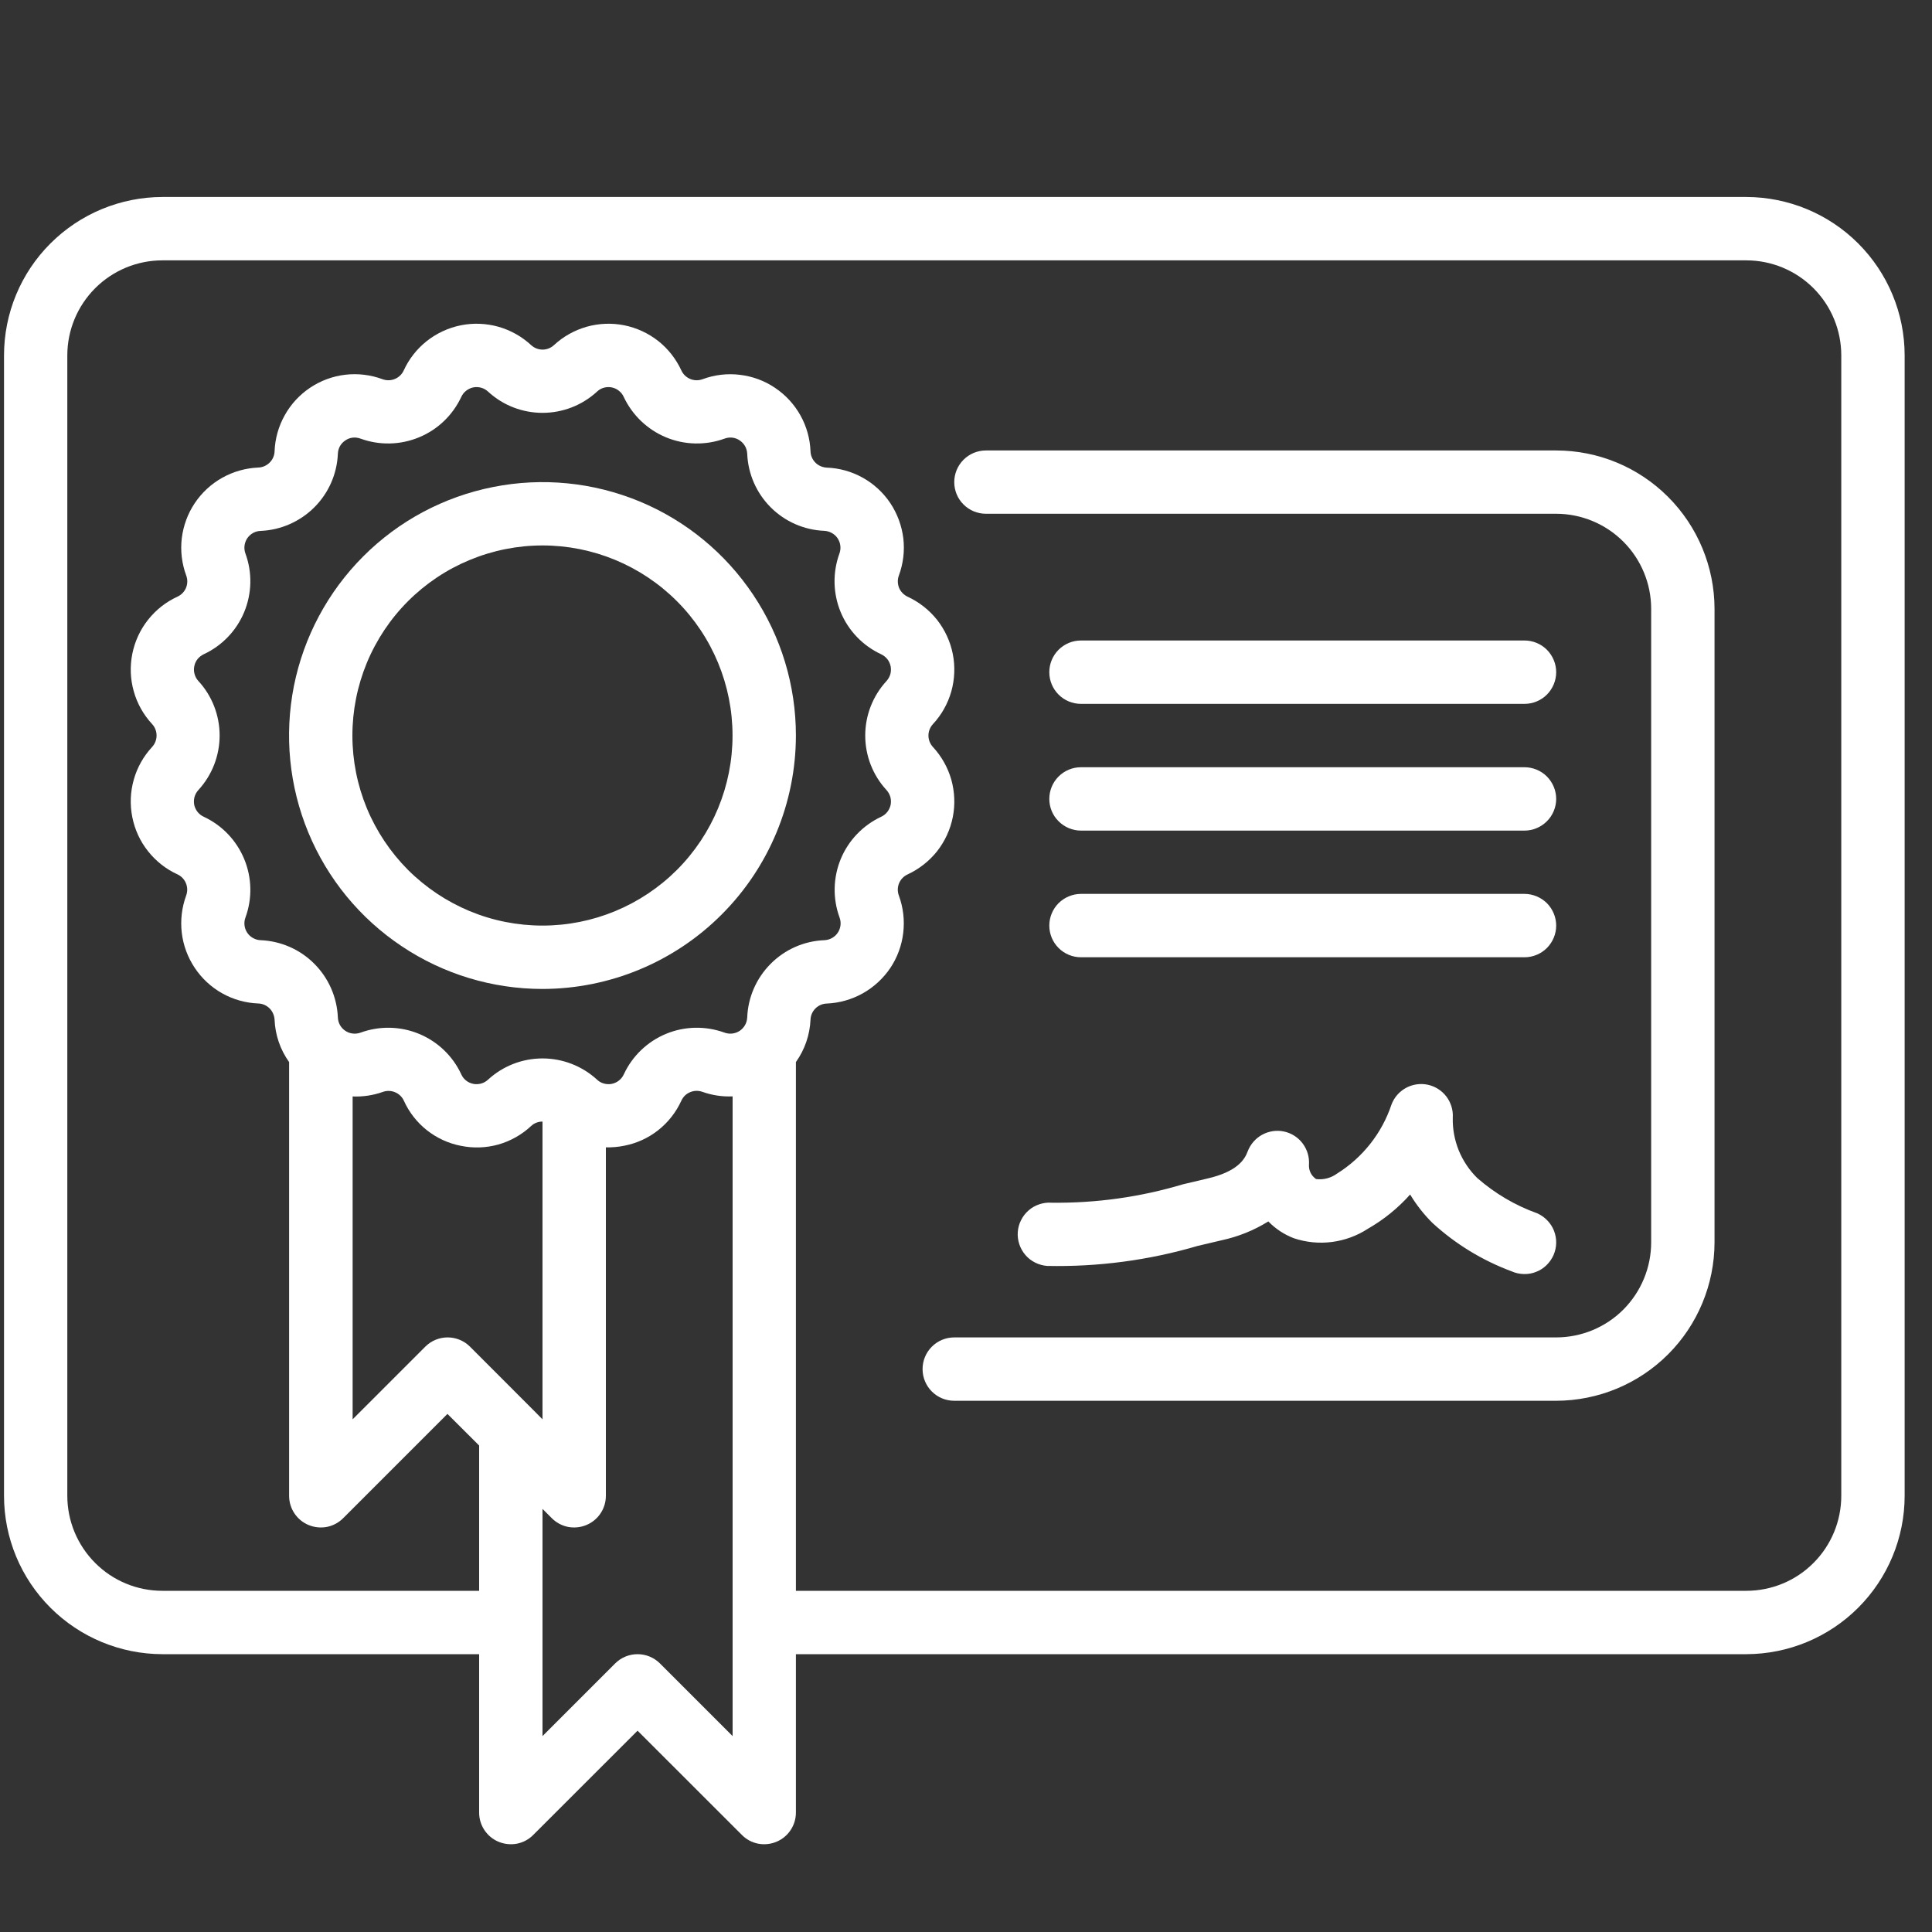 <svg width="25" height="25" viewBox="0 0 25 25" fill="none" xmlns="http://www.w3.org/2000/svg">
<rect x="0" y="0" width="25" height="25" fill="#333333" stroke="none"/>
<g id="svgexport-17 - 2023-09-04T191314.055 2" clip-path="url(#clip0_2773_188247)">
<g id="Group">
<g id="Group_2">
<path id="Vector" d="M2.101 2.549H22.597C23.14 2.55 23.661 2.766 24.045 3.15C24.429 3.534 24.646 4.055 24.646 4.599V19.355C24.646 19.899 24.429 20.42 24.045 20.804C23.661 21.188 23.14 21.404 22.597 21.405H10.299V23.455C10.299 23.536 10.275 23.615 10.23 23.682C10.185 23.75 10.121 23.802 10.046 23.833C9.971 23.864 9.889 23.872 9.81 23.857C9.73 23.841 9.657 23.802 9.6 23.744L8.25 22.395L6.9 23.744C6.843 23.802 6.77 23.841 6.69 23.857C6.611 23.872 6.528 23.864 6.453 23.833C6.378 23.802 6.314 23.75 6.269 23.682C6.224 23.615 6.2 23.536 6.2 23.455V21.405H2.101C1.558 21.404 1.037 21.188 0.653 20.804C0.268 20.42 0.052 19.899 0.052 19.355V4.599C0.052 4.055 0.268 3.534 0.653 3.15C1.037 2.766 1.558 2.55 2.101 2.549ZM11.402 10.569C11.433 10.555 11.461 10.533 11.482 10.506C11.503 10.479 11.518 10.447 11.525 10.414C11.531 10.38 11.53 10.345 11.521 10.312C11.511 10.279 11.494 10.248 11.471 10.223C11.294 10.031 11.196 9.779 11.196 9.518C11.196 9.257 11.294 9.005 11.471 8.813C11.494 8.787 11.511 8.757 11.521 8.724C11.53 8.69 11.531 8.656 11.525 8.622C11.518 8.588 11.503 8.556 11.482 8.529C11.46 8.502 11.433 8.481 11.402 8.466C11.165 8.356 10.978 8.161 10.878 7.92C10.778 7.678 10.773 7.408 10.862 7.163C10.874 7.13 10.878 7.096 10.874 7.062C10.87 7.027 10.858 6.995 10.839 6.966C10.82 6.937 10.794 6.914 10.764 6.897C10.734 6.88 10.701 6.871 10.666 6.869C10.405 6.858 10.158 6.75 9.973 6.565C9.788 6.38 9.68 6.133 9.669 5.872C9.667 5.837 9.658 5.803 9.641 5.773C9.624 5.743 9.6 5.718 9.572 5.699C9.543 5.679 9.51 5.667 9.476 5.663C9.442 5.659 9.407 5.664 9.375 5.676C9.129 5.765 8.859 5.759 8.618 5.659C8.377 5.559 8.182 5.372 8.071 5.136C8.057 5.104 8.035 5.077 8.008 5.056C7.981 5.034 7.95 5.02 7.916 5.013C7.882 5.006 7.847 5.008 7.814 5.017C7.781 5.026 7.751 5.043 7.726 5.067C7.327 5.434 6.713 5.434 6.315 5.067C6.289 5.043 6.259 5.026 6.226 5.017C6.193 5.008 6.158 5.006 6.124 5.013C6.09 5.02 6.059 5.035 6.032 5.056C6.005 5.077 5.983 5.105 5.969 5.136C5.858 5.373 5.663 5.56 5.422 5.659C5.181 5.759 4.911 5.765 4.666 5.676C4.633 5.664 4.599 5.659 4.564 5.663C4.53 5.667 4.497 5.679 4.469 5.699C4.44 5.718 4.416 5.743 4.399 5.773C4.383 5.803 4.373 5.837 4.372 5.872C4.361 6.133 4.252 6.381 4.066 6.566C3.881 6.75 3.633 6.859 3.372 6.87C3.338 6.871 3.304 6.88 3.274 6.897C3.244 6.914 3.218 6.938 3.199 6.966C3.18 6.995 3.168 7.028 3.164 7.062C3.16 7.096 3.164 7.13 3.176 7.163C3.266 7.408 3.26 7.678 3.16 7.92C3.06 8.161 2.873 8.356 2.636 8.466C2.605 8.481 2.578 8.502 2.556 8.529C2.535 8.556 2.52 8.588 2.514 8.622C2.507 8.655 2.508 8.69 2.518 8.723C2.527 8.757 2.544 8.787 2.567 8.812C2.744 9.004 2.842 9.256 2.842 9.517C2.842 9.779 2.744 10.03 2.567 10.223C2.544 10.248 2.527 10.278 2.517 10.312C2.508 10.345 2.507 10.38 2.513 10.414C2.52 10.447 2.535 10.479 2.556 10.506C2.578 10.533 2.605 10.555 2.637 10.569C2.873 10.679 3.06 10.874 3.16 11.116C3.26 11.357 3.266 11.627 3.176 11.873C3.164 11.905 3.16 11.94 3.164 11.974C3.168 12.008 3.18 12.041 3.199 12.069C3.218 12.098 3.244 12.122 3.274 12.138C3.304 12.155 3.338 12.165 3.372 12.166C3.634 12.177 3.882 12.285 4.067 12.471C4.252 12.656 4.361 12.904 4.372 13.166C4.373 13.2 4.383 13.234 4.399 13.264C4.416 13.294 4.44 13.32 4.469 13.339C4.497 13.358 4.53 13.37 4.564 13.374C4.599 13.378 4.633 13.374 4.666 13.362C4.911 13.273 5.181 13.278 5.422 13.378C5.664 13.478 5.859 13.665 5.969 13.902C5.983 13.933 6.004 13.961 6.031 13.982C6.058 14.004 6.09 14.018 6.124 14.025C6.157 14.032 6.192 14.03 6.226 14.021C6.259 14.012 6.289 13.995 6.315 13.971C6.507 13.794 6.759 13.696 7.02 13.696C7.281 13.696 7.533 13.794 7.726 13.971C7.751 13.995 7.781 14.012 7.815 14.021C7.848 14.03 7.883 14.032 7.917 14.025C7.95 14.018 7.982 14.004 8.009 13.982C8.036 13.961 8.058 13.933 8.072 13.902C8.182 13.665 8.377 13.478 8.618 13.378C8.859 13.278 9.129 13.273 9.375 13.362C9.407 13.374 9.442 13.378 9.476 13.374C9.51 13.37 9.543 13.358 9.572 13.339C9.6 13.32 9.624 13.294 9.641 13.264C9.658 13.234 9.667 13.201 9.669 13.166C9.679 12.904 9.788 12.656 9.973 12.471C10.158 12.285 10.406 12.176 10.668 12.166C10.703 12.164 10.736 12.155 10.766 12.138C10.796 12.121 10.822 12.098 10.841 12.069C10.86 12.04 10.872 12.008 10.876 11.974C10.88 11.94 10.876 11.905 10.864 11.873C10.774 11.627 10.78 11.357 10.879 11.116C10.979 10.875 11.165 10.68 11.402 10.569ZM6.9 18.245L7.02 18.366V14.513C6.965 14.513 6.912 14.533 6.872 14.571C6.752 14.683 6.607 14.765 6.449 14.81C6.291 14.854 6.125 14.86 5.964 14.827C5.803 14.796 5.652 14.726 5.524 14.625C5.395 14.523 5.293 14.392 5.226 14.243C5.203 14.193 5.162 14.154 5.111 14.133C5.06 14.112 5.003 14.111 4.952 14.13C4.827 14.174 4.695 14.194 4.563 14.188V18.366L5.503 17.426C5.58 17.349 5.684 17.306 5.792 17.306C5.901 17.306 6.005 17.349 6.082 17.426L6.9 18.245ZM7.02 22.465L7.96 21.525C8.037 21.448 8.141 21.405 8.25 21.405C8.359 21.405 8.463 21.448 8.54 21.525L9.48 22.465V14.187C9.347 14.193 9.215 14.173 9.091 14.129C9.039 14.11 8.982 14.111 8.932 14.132C8.881 14.152 8.84 14.192 8.817 14.242C8.749 14.391 8.647 14.522 8.518 14.624C8.389 14.726 8.238 14.795 8.076 14.826C7.999 14.842 7.919 14.848 7.84 14.847V19.355C7.84 19.437 7.816 19.516 7.771 19.583C7.726 19.651 7.662 19.703 7.587 19.734C7.512 19.765 7.43 19.773 7.35 19.758C7.271 19.742 7.198 19.703 7.14 19.645L7.02 19.525V22.465ZM0.871 19.355C0.871 19.682 1.001 19.994 1.232 20.225C1.462 20.456 1.775 20.585 2.101 20.585H6.2V18.705L5.79 18.296L4.441 19.645C4.383 19.703 4.31 19.742 4.231 19.758C4.151 19.773 4.069 19.765 3.994 19.734C3.919 19.703 3.855 19.651 3.81 19.583C3.765 19.516 3.741 19.437 3.741 19.355V13.743C3.626 13.582 3.561 13.392 3.553 13.195C3.55 13.14 3.527 13.088 3.489 13.049C3.45 13.01 3.398 12.987 3.343 12.985C3.179 12.979 3.019 12.934 2.876 12.854C2.733 12.774 2.611 12.661 2.52 12.524C2.429 12.388 2.371 12.232 2.352 12.069C2.333 11.906 2.353 11.742 2.409 11.588C2.428 11.536 2.427 11.48 2.406 11.429C2.385 11.378 2.346 11.337 2.296 11.314C2.147 11.246 2.017 11.143 1.915 11.014C1.813 10.886 1.744 10.735 1.712 10.574C1.68 10.413 1.686 10.247 1.731 10.089C1.775 9.931 1.857 9.786 1.968 9.666C2.006 9.625 2.026 9.572 2.026 9.517C2.026 9.463 2.006 9.41 1.968 9.369C1.857 9.249 1.775 9.104 1.731 8.946C1.686 8.788 1.68 8.622 1.712 8.461C1.744 8.301 1.813 8.15 1.915 8.021C2.017 7.892 2.147 7.789 2.296 7.721C2.346 7.698 2.386 7.657 2.407 7.607C2.428 7.556 2.429 7.499 2.41 7.448C2.353 7.294 2.333 7.129 2.352 6.966C2.372 6.803 2.429 6.647 2.52 6.511C2.611 6.375 2.733 6.262 2.876 6.182C3.019 6.102 3.179 6.057 3.343 6.05C3.398 6.048 3.45 6.025 3.489 5.986C3.528 5.948 3.551 5.896 3.553 5.841C3.559 5.677 3.604 5.517 3.684 5.374C3.764 5.23 3.877 5.108 4.013 5.017C4.149 4.926 4.305 4.868 4.468 4.849C4.631 4.83 4.796 4.85 4.95 4.907C5.002 4.926 5.058 4.925 5.109 4.904C5.16 4.883 5.201 4.844 5.224 4.794C5.292 4.645 5.395 4.514 5.524 4.412C5.653 4.311 5.804 4.241 5.965 4.209C6.125 4.177 6.292 4.184 6.449 4.228C6.607 4.273 6.752 4.354 6.873 4.466C6.913 4.503 6.966 4.524 7.021 4.524C7.075 4.524 7.128 4.503 7.168 4.466C7.289 4.354 7.434 4.273 7.592 4.228C7.749 4.184 7.915 4.177 8.076 4.209C8.237 4.241 8.388 4.311 8.517 4.412C8.646 4.514 8.748 4.645 8.817 4.794C8.84 4.844 8.881 4.883 8.932 4.904C8.982 4.925 9.039 4.926 9.091 4.907C9.245 4.85 9.41 4.83 9.573 4.85C9.736 4.869 9.892 4.926 10.028 5.018C10.164 5.109 10.277 5.231 10.357 5.374C10.437 5.517 10.482 5.677 10.488 5.841C10.49 5.896 10.513 5.948 10.552 5.987C10.591 6.026 10.643 6.048 10.698 6.051C10.862 6.057 11.022 6.102 11.165 6.182C11.308 6.262 11.43 6.375 11.521 6.511C11.612 6.648 11.669 6.804 11.689 6.966C11.708 7.129 11.688 7.294 11.631 7.448C11.612 7.499 11.614 7.556 11.634 7.607C11.655 7.657 11.695 7.698 11.744 7.721C11.893 7.79 12.024 7.893 12.126 8.021C12.227 8.15 12.297 8.301 12.329 8.462C12.361 8.623 12.354 8.789 12.31 8.947C12.265 9.105 12.184 9.25 12.072 9.37C12.035 9.411 12.014 9.463 12.014 9.518C12.014 9.573 12.035 9.626 12.072 9.666C12.184 9.787 12.265 9.932 12.31 10.089C12.354 10.247 12.361 10.413 12.329 10.574C12.297 10.735 12.227 10.886 12.126 11.015C12.024 11.143 11.893 11.246 11.744 11.315C11.694 11.338 11.655 11.379 11.634 11.429C11.613 11.48 11.612 11.537 11.631 11.588C11.688 11.742 11.707 11.907 11.688 12.07C11.669 12.233 11.612 12.389 11.521 12.525C11.429 12.661 11.307 12.774 11.164 12.854C11.021 12.934 10.861 12.979 10.697 12.986C10.584 12.99 10.492 13.081 10.488 13.195C10.479 13.392 10.414 13.582 10.299 13.743V20.585H22.597C22.923 20.585 23.236 20.456 23.466 20.225C23.697 19.994 23.826 19.682 23.826 19.355V4.599C23.826 4.273 23.697 3.96 23.466 3.729C23.236 3.499 22.923 3.369 22.597 3.369H2.101C1.775 3.369 1.462 3.499 1.232 3.729C1.001 3.96 0.871 4.273 0.871 4.599V19.355Z" fill="white"/>
<path id="Vector_2" d="M20.136 17.306C20.462 17.306 20.775 17.177 21.006 16.946C21.236 16.715 21.366 16.402 21.366 16.076V7.878C21.366 7.552 21.236 7.239 21.006 7.009C20.775 6.778 20.462 6.648 20.136 6.648H12.758C12.649 6.648 12.545 6.605 12.468 6.528C12.391 6.452 12.348 6.347 12.348 6.239C12.348 6.13 12.391 6.026 12.468 5.949C12.545 5.872 12.649 5.829 12.758 5.829H20.136C20.68 5.829 21.201 6.045 21.585 6.43C21.969 6.814 22.185 7.335 22.186 7.878V16.076C22.185 16.62 21.969 17.141 21.585 17.525C21.201 17.909 20.68 18.125 20.136 18.126H12.348C12.239 18.126 12.135 18.083 12.058 18.006C11.981 17.929 11.938 17.825 11.938 17.716C11.938 17.607 11.981 17.503 12.058 17.426C12.135 17.349 12.239 17.306 12.348 17.306H20.136Z" fill="white"/>
<path id="Vector_3" d="M19.727 12.387H13.988C13.879 12.387 13.775 12.344 13.698 12.267C13.621 12.19 13.578 12.086 13.578 11.977C13.578 11.869 13.621 11.764 13.698 11.687C13.775 11.611 13.879 11.567 13.988 11.567H19.727C19.835 11.567 19.94 11.611 20.017 11.687C20.093 11.764 20.137 11.869 20.137 11.977C20.137 12.086 20.093 12.19 20.017 12.267C19.94 12.344 19.835 12.387 19.727 12.387ZM19.727 10.748H13.988C13.879 10.748 13.775 10.704 13.698 10.627C13.621 10.551 13.578 10.446 13.578 10.338C13.578 10.229 13.621 10.125 13.698 10.048C13.775 9.971 13.879 9.928 13.988 9.928H19.727C19.835 9.928 19.94 9.971 20.017 10.048C20.093 10.125 20.137 10.229 20.137 10.338C20.137 10.446 20.093 10.551 20.017 10.627C19.94 10.704 19.835 10.748 19.727 10.748ZM19.727 9.108H13.988C13.879 9.108 13.775 9.065 13.698 8.988C13.621 8.911 13.578 8.807 13.578 8.698C13.578 8.589 13.621 8.485 13.698 8.408C13.775 8.331 13.879 8.288 13.988 8.288H19.727C19.835 8.288 19.94 8.331 20.017 8.408C20.093 8.485 20.137 8.589 20.137 8.698C20.137 8.807 20.093 8.911 20.017 8.988C19.94 9.065 19.835 9.108 19.727 9.108ZM20.103 16.24C20.081 16.29 20.05 16.334 20.011 16.372C19.973 16.409 19.927 16.439 19.877 16.458C19.827 16.478 19.773 16.488 19.719 16.486C19.665 16.485 19.612 16.474 19.563 16.452C19.183 16.311 18.835 16.099 18.536 15.825C18.425 15.715 18.328 15.591 18.247 15.457C18.09 15.633 17.906 15.782 17.702 15.899C17.417 16.085 17.062 16.131 16.74 16.022C16.616 15.974 16.504 15.9 16.412 15.805C16.226 15.921 16.022 16.003 15.808 16.049L15.498 16.122C14.866 16.308 14.209 16.395 13.55 16.381C13.496 16.377 13.443 16.362 13.395 16.338C13.347 16.314 13.304 16.281 13.269 16.24C13.234 16.199 13.207 16.152 13.19 16.101C13.173 16.05 13.166 15.996 13.17 15.942C13.174 15.888 13.188 15.836 13.213 15.788C13.237 15.74 13.27 15.697 13.311 15.662C13.351 15.626 13.399 15.6 13.45 15.583C13.501 15.566 13.555 15.559 13.608 15.563C14.184 15.57 14.756 15.49 15.307 15.325L15.624 15.25C16.006 15.162 16.105 15.008 16.145 14.899C16.18 14.807 16.247 14.73 16.333 14.683C16.42 14.636 16.52 14.621 16.616 14.642C16.713 14.663 16.798 14.718 16.857 14.797C16.916 14.876 16.945 14.973 16.938 15.072C16.936 15.108 16.943 15.144 16.959 15.176C16.975 15.209 17 15.236 17.03 15.257C17.125 15.269 17.222 15.244 17.3 15.187C17.632 14.98 17.881 14.665 18.005 14.295C18.039 14.203 18.105 14.126 18.192 14.078C18.278 14.031 18.378 14.016 18.474 14.036C18.57 14.056 18.656 14.111 18.716 14.189C18.775 14.267 18.805 14.364 18.799 14.462C18.795 14.607 18.822 14.751 18.876 14.886C18.931 15.02 19.012 15.142 19.116 15.244C19.344 15.443 19.606 15.598 19.891 15.7C19.94 15.722 19.985 15.753 20.022 15.792C20.06 15.831 20.089 15.876 20.109 15.927C20.128 15.977 20.138 16.03 20.137 16.084C20.136 16.138 20.124 16.191 20.103 16.24ZM7.02 12.797C6.371 12.797 5.737 12.605 5.198 12.244C4.658 11.884 4.238 11.372 3.99 10.773C3.742 10.174 3.677 9.514 3.803 8.878C3.93 8.242 4.242 7.658 4.701 7.199C5.159 6.74 5.744 6.428 6.38 6.302C7.016 6.175 7.675 6.24 8.275 6.488C8.874 6.736 9.386 7.157 9.746 7.696C10.107 8.235 10.299 8.869 10.299 9.518C10.298 10.387 9.952 11.221 9.337 11.835C8.723 12.45 7.889 12.796 7.02 12.797ZM7.02 7.058C6.697 7.058 6.377 7.122 6.078 7.246C5.78 7.369 5.509 7.55 5.28 7.779C5.052 8.007 4.871 8.278 4.747 8.577C4.624 8.875 4.56 9.195 4.56 9.518C4.56 9.841 4.624 10.161 4.747 10.459C4.871 10.757 5.052 11.028 5.28 11.257C5.509 11.485 5.78 11.666 6.078 11.79C6.377 11.914 6.697 11.977 7.02 11.977C7.672 11.977 8.297 11.718 8.759 11.257C9.22 10.796 9.479 10.17 9.479 9.518C9.479 8.866 9.22 8.24 8.759 7.779C8.297 7.317 7.672 7.058 7.02 7.058Z" fill="white"/>
</g>
</g>
</g>
<defs>
<clipPath id="clip0_2773_188247">
<rect width="24.595" height="23.57" fill="white" transform="matrix(-1 0 0 1 24.646 0.596)"/>
</clipPath>
</defs>
</svg>
